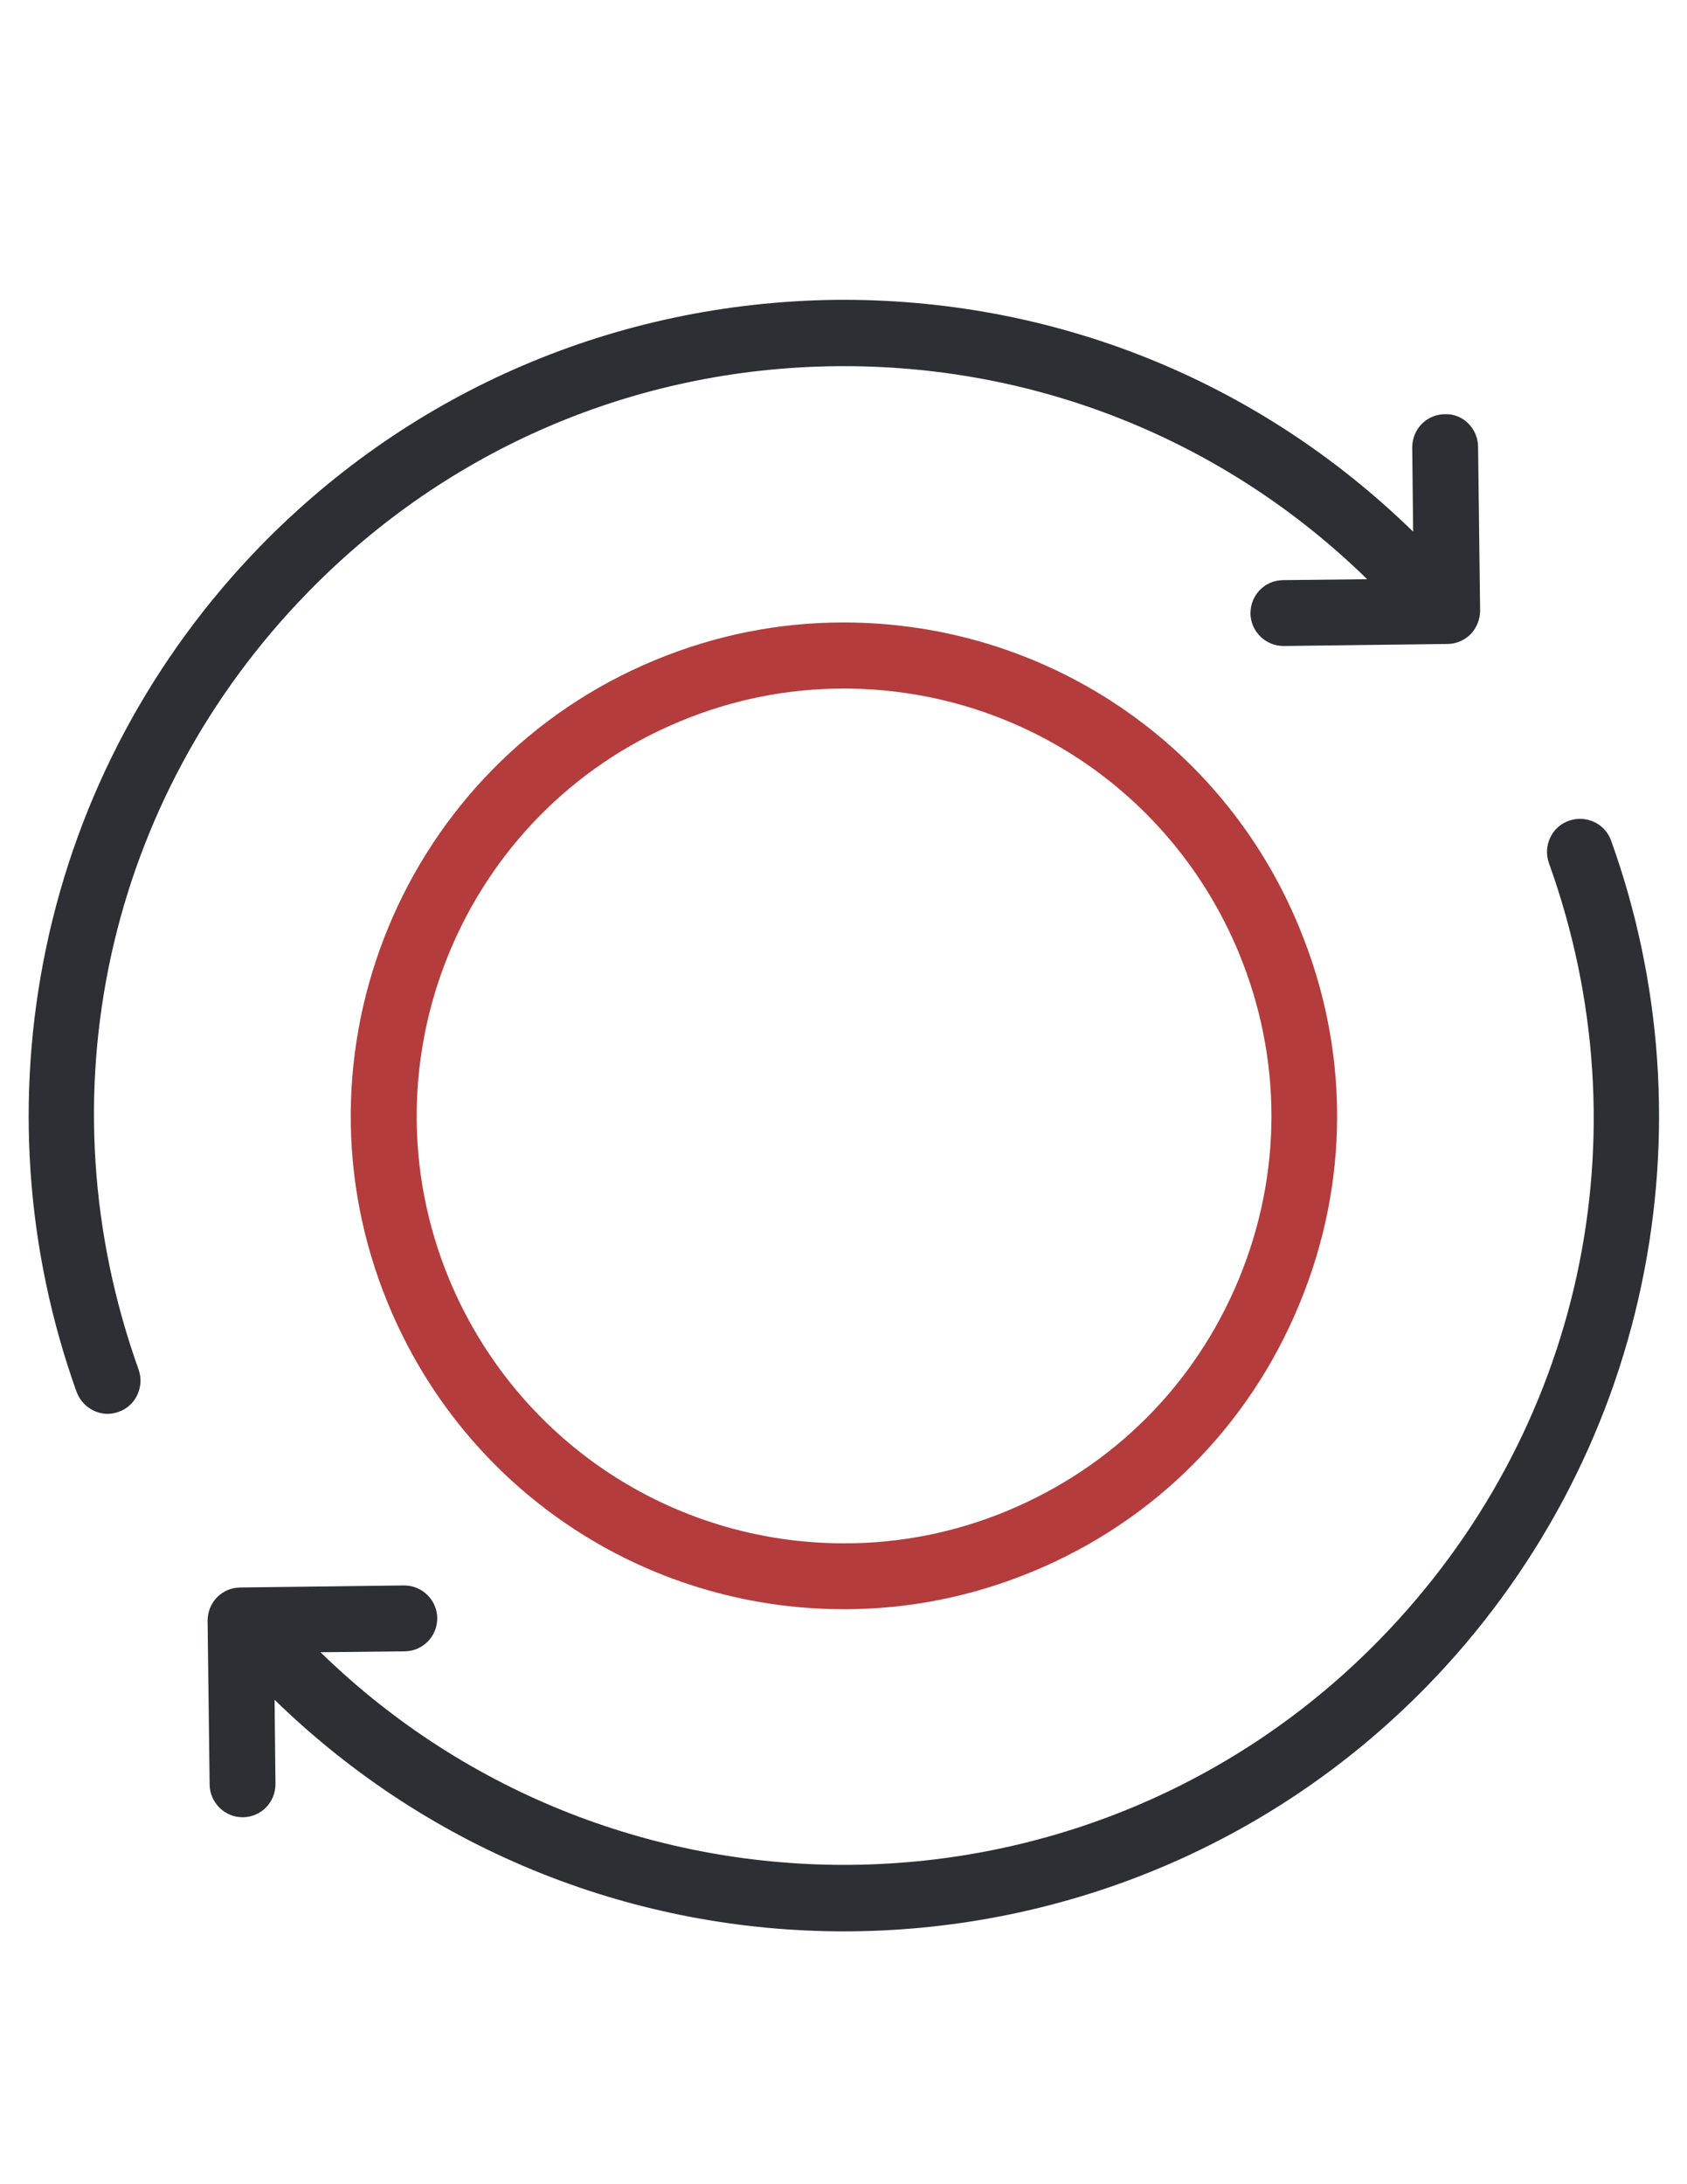 <svg version="1.1" id="Layer_1" xmlns="http://www.w3.org/2000/svg" xmlns:xlink="http://www.w3.org/1999/xlink" x="0px" y="0px"
	 width="612px" height="792px" viewBox="0 0 612 792" enable-background="new 0 0 612 792" xml:space="preserve">
			<path fill="#B53C3C" d="M306.213,583.511c23.558,0,46.459-4.597,68.294-13.626c44.161-18.223,78.472-52.616,96.777-96.777
				c18.387-44.161,18.387-92.673,0-136.916c-27.662-67.145-92.59-110.485-165.317-110.485c-23.558,0-46.459,4.597-68.294,13.626
				c-91.113,37.676-134.617,142.58-96.777,233.693C168.641,540.089,233.569,583.511,306.213,583.511z M246.866,261.496
				c18.961-7.88,38.908-11.82,59.182-11.82c62.876,0,119.104,37.512,143.318,95.71c15.842,38.251,15.842,80.36,0,118.529
				c-15.842,38.251-45.639,67.965-83.89,83.89c-18.961,7.88-38.908,11.82-59.182,11.82c-62.876,0-119.104-37.512-143.318-95.71
				C130.225,384.95,167.902,294.084,246.866,261.496z"/>
			<path fill="#2C2F33" d="M27.785,504.711c1.806,4.843,6.403,7.962,11.245,7.962c1.313,0,2.627-0.246,4.022-0.739
				c6.156-2.134,9.44-9.029,7.223-15.35c-35.378-98.829-11.82-206.933,61.563-281.958c50.646-51.877,118.611-81.017,191.173-81.837
				c72.398-0.821,141.102,26.595,192.979,77.241l-30.535,0.328c-6.649,0.082-11.82,5.418-11.82,12.066
				c0.082,6.485,5.418,11.82,11.984,11.82h0.082l59.429-0.739c3.119,0,6.156-1.313,8.455-3.612c2.134-2.298,3.365-5.335,3.365-8.455
				l-0.739-59.429c-0.082-6.649-5.417-12.066-12.066-11.82c-6.649,0.082-11.82,5.418-11.82,12.066l0.328,30.535
				c-56.474-55.078-130.924-84.875-209.888-84.054c-78.965,1.067-152.922,32.587-208.082,89.061
				c-39.482,40.467-66.488,91.031-77.98,146.027C5.458,397.591,9.316,453.162,27.785,504.711z"/>
		<path fill="#2C2F33" d="M500.505,594.51C395.849,701.712,223.473,703.6,116.271,599.107l30.535-0.328
			c6.649-0.082,11.82-5.417,11.82-12.066c-0.082-6.485-5.418-11.82-11.984-11.82h-0.082l-59.429,0.739
			c-6.649,0.082-11.82,5.417-11.82,12.066l0.739,59.429c0.082,6.485,5.418,11.82,11.984,11.82h0.082
			c6.649-0.082,11.82-5.418,11.82-12.066l-0.328-30.535c57.459,55.981,131.909,83.972,206.523,83.972
			c76.913,0,153.661-29.714,211.448-88.815c39.482-40.467,66.488-91.031,77.98-146.027c11.245-53.601,7.388-109.254-11.081-160.638
			c-2.134-6.156-9.029-9.44-15.35-7.223c-6.156,2.134-9.44,9.029-7.223,15.35C597.364,411.381,573.888,519.404,500.505,594.51z"/>
</svg>
